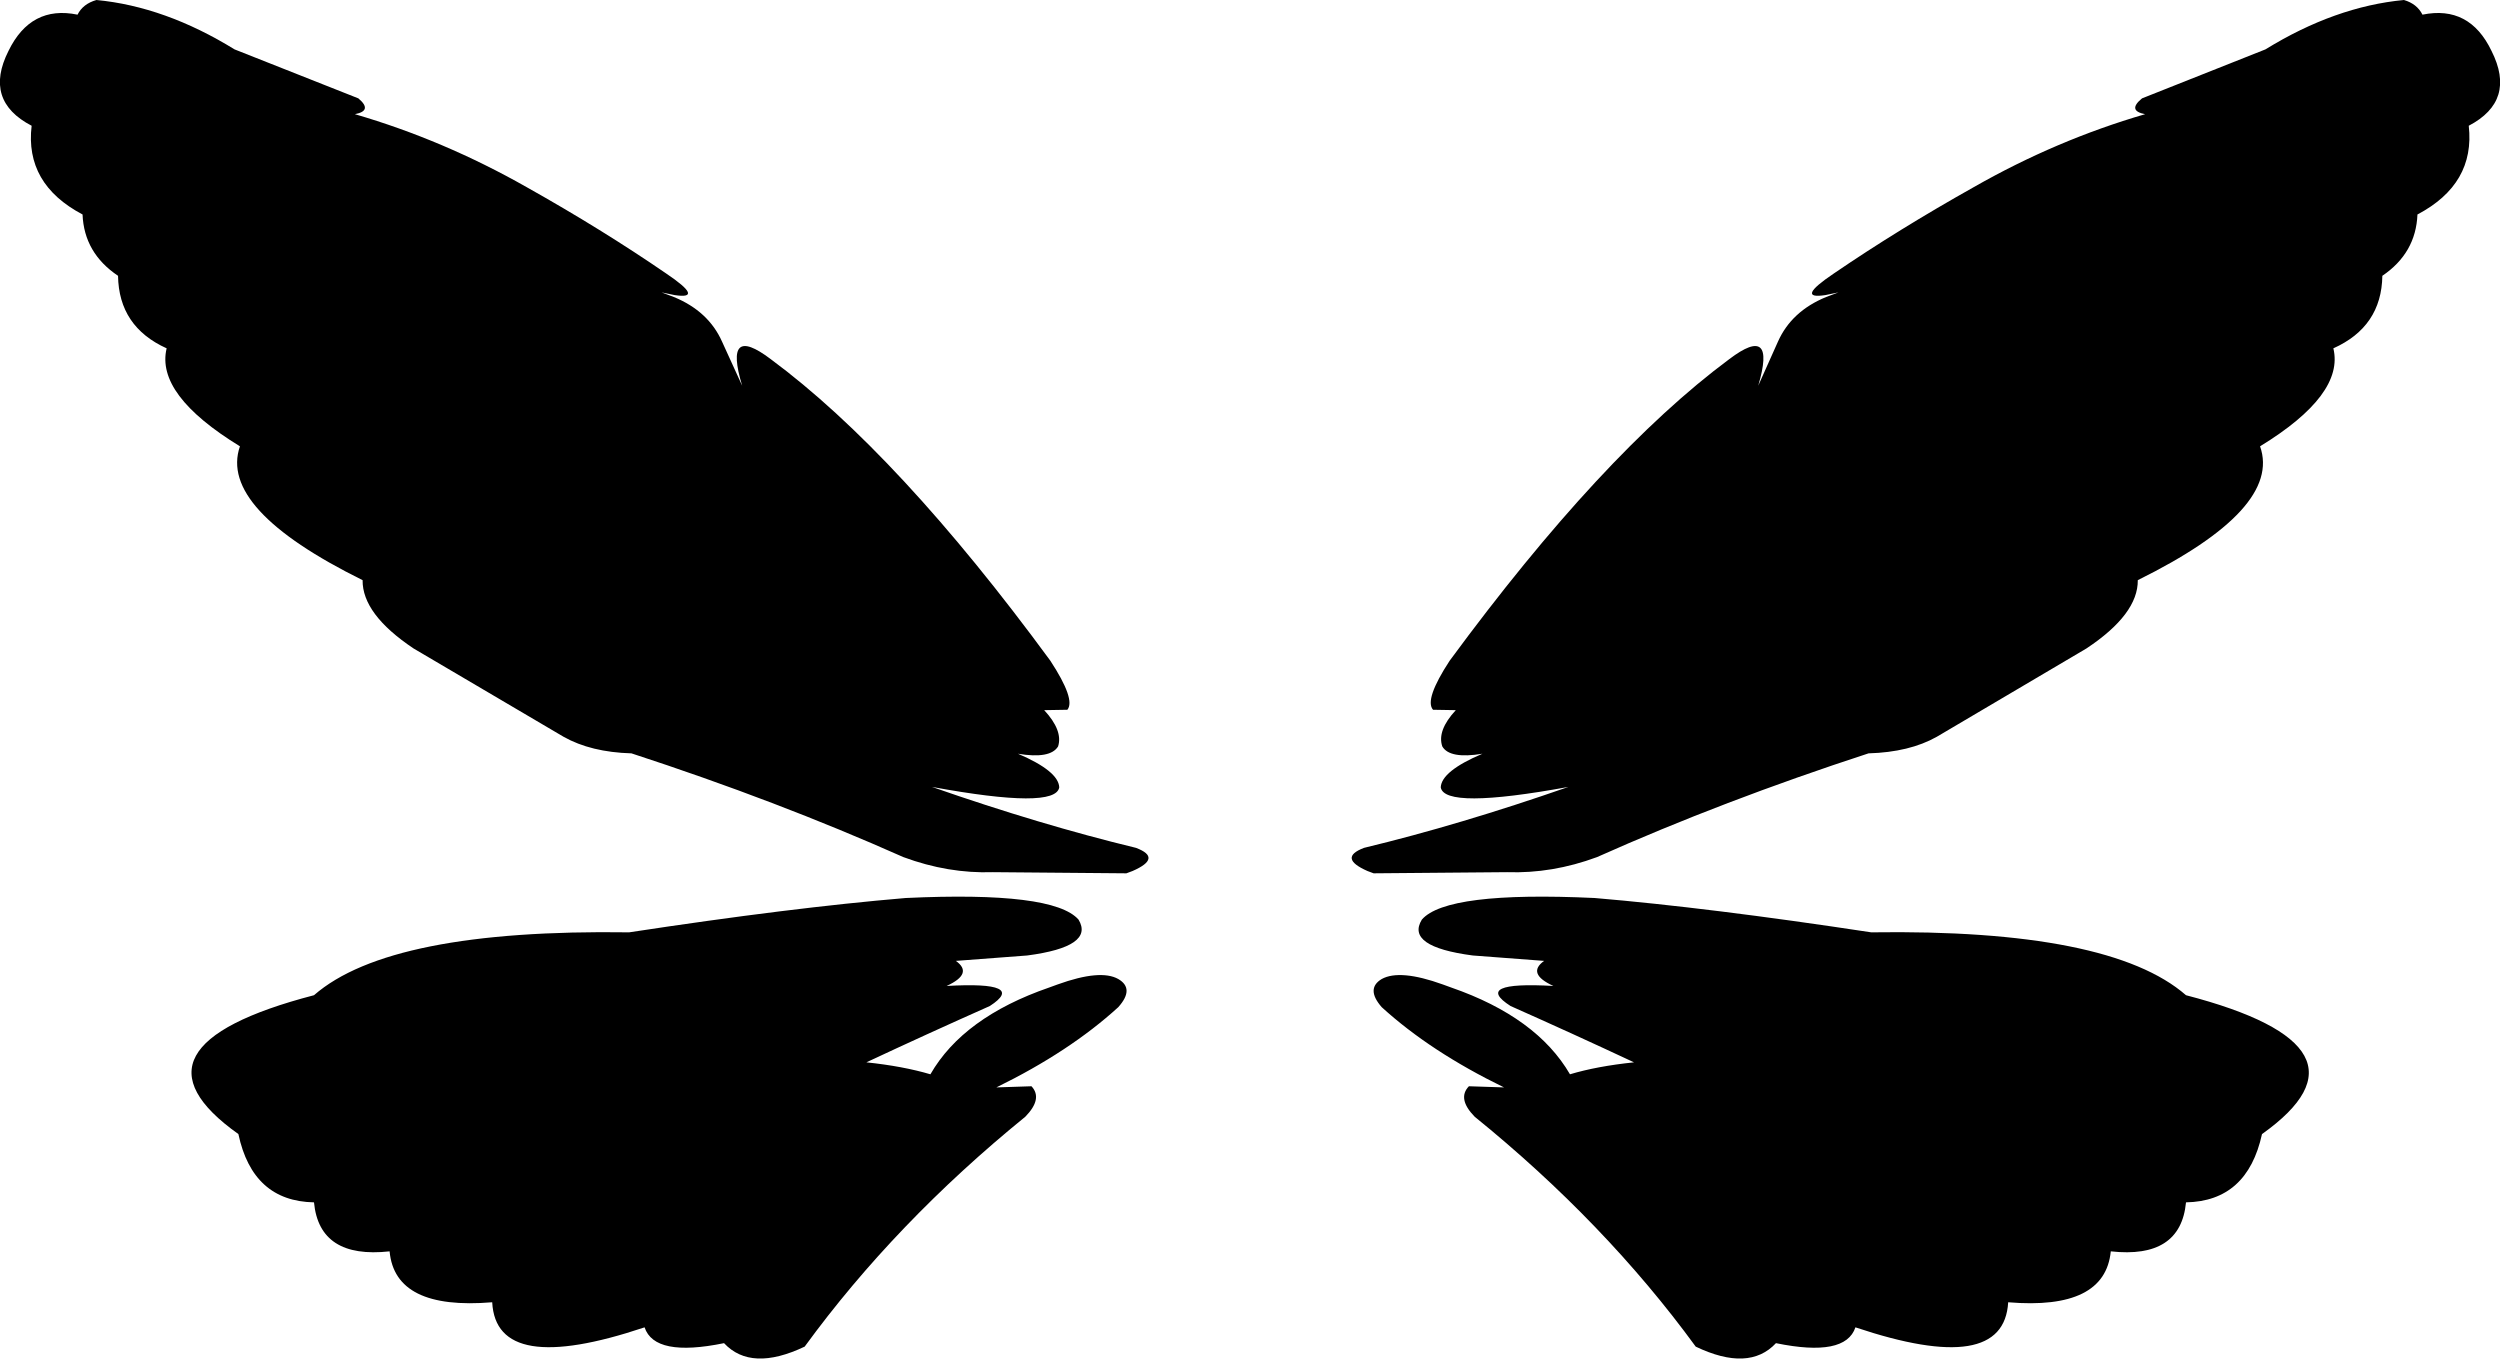 <?xml version="1.0" encoding="UTF-8" standalone="no"?>
<svg xmlns:xlink="http://www.w3.org/1999/xlink" height="176.1px" width="324.05px" xmlns="http://www.w3.org/2000/svg">
  <g transform="matrix(1.0, 0.0, 0.0, 1.0, -237.85, -142.45)">
    <path d="M549.45 142.45 Q551.15 142.95 551.85 144.35 557.95 143.1 560.8 149.05 564.05 155.5 557.85 158.75 558.7 166.3 551.2 170.25 551.0 175.25 546.65 178.2 546.55 184.8 540.3 187.6 541.75 193.6 530.8 200.3 533.65 208.4 514.95 217.65 515.0 222.05 508.3 226.5 L488.9 237.95 Q485.35 239.95 480.05 240.1 461.2 246.25 444.85 253.55 439.05 255.7 433.2 255.5 L415.9 255.65 415.1 255.35 Q411.25 253.65 414.65 252.35 427.1 249.35 441.15 244.45 425.05 247.4 424.6 244.5 424.7 242.4 430.0 240.15 425.75 240.85 424.8 239.2 424.1 237.15 426.55 234.5 L423.6 234.45 Q422.45 233.15 425.75 228.1 445.5 201.25 462.0 189.0 468.15 184.35 465.75 192.45 L468.3 186.75 Q470.05 182.8 474.55 180.95 L476.15 180.35 474.45 180.7 Q470.5 181.3 475.55 177.9 483.9 172.2 493.7 166.7 504.4 160.6 515.9 157.25 513.55 156.8 515.5 155.2 L531.5 148.85 Q540.5 143.3 549.45 142.45 M334.05 192.45 Q331.6 184.35 337.75 189.0 354.3 201.25 374.0 228.1 377.3 233.15 376.2 234.45 L373.2 234.5 Q375.65 237.15 375.0 239.2 374.0 240.85 369.8 240.15 375.05 242.4 375.15 244.5 374.7 247.4 358.65 244.45 372.7 249.35 385.1 252.35 388.55 253.65 384.65 255.35 L383.85 255.65 366.55 255.5 Q360.75 255.7 354.95 253.55 338.55 246.25 319.7 240.1 314.45 239.95 310.9 237.95 L291.45 226.5 Q284.8 222.05 284.85 217.65 266.15 208.4 268.95 200.3 258.0 193.6 259.45 187.6 253.25 184.8 253.15 178.2 248.75 175.25 248.55 170.25 241.05 166.3 241.95 158.75 235.7 155.5 238.95 149.05 241.85 143.1 247.9 144.35 248.6 142.95 250.35 142.45 259.25 143.3 268.25 148.85 L284.3 155.2 Q286.2 156.8 283.85 157.25 295.35 160.6 306.1 166.7 315.9 172.2 324.2 177.9 329.25 181.3 325.3 180.7 L323.6 180.35 325.2 180.95 Q329.7 182.8 331.45 186.75 L334.05 192.45 M438.0 267.0 L428.75 266.3 Q420.0 265.15 422.15 261.65 425.35 257.95 444.55 258.85 459.35 260.1 480.4 263.3 511.35 262.85 521.2 271.45 546.95 278.15 531.05 289.45 529.15 298.15 521.2 298.3 520.5 305.65 511.45 304.65 510.7 312.3 498.15 311.25 497.6 320.95 478.35 314.5 477.05 318.4 468.05 316.55 464.55 320.3 457.65 317.0 445.9 300.9 429.0 287.2 426.7 284.85 428.25 283.25 L432.8 283.4 Q423.25 278.75 416.95 273.0 414.85 270.6 416.95 269.35 419.3 268.05 424.85 270.05 L425.95 270.45 Q437.05 274.3 441.35 281.7 444.85 280.65 449.65 280.15 441.75 276.45 433.65 272.85 428.65 269.65 439.2 270.25 435.7 268.65 438.0 267.0 M358.45 281.7 Q362.7 274.3 373.85 270.45 L374.95 270.05 Q380.5 268.05 382.8 269.35 384.95 270.6 382.8 273.0 376.5 278.75 367.0 283.4 L371.55 283.25 Q373.05 284.85 370.75 287.2 353.9 300.9 342.15 317.0 335.2 320.3 331.7 316.55 322.7 318.4 321.4 314.5 302.15 320.95 301.65 311.25 289.05 312.3 288.35 304.65 279.25 305.65 278.55 298.3 270.6 298.15 268.75 289.45 252.85 278.15 278.55 271.45 288.4 262.85 319.4 263.3 340.4 260.1 355.25 258.85 374.4 257.95 377.65 261.65 379.75 265.15 371.0 266.3 L361.75 267.0 Q364.05 268.65 360.55 270.25 371.1 269.65 366.15 272.85 358.05 276.45 350.15 280.15 354.9 280.65 358.45 281.7" fill="#000000" fill-rule="evenodd" stroke="none"/>
  </g>
</svg>
